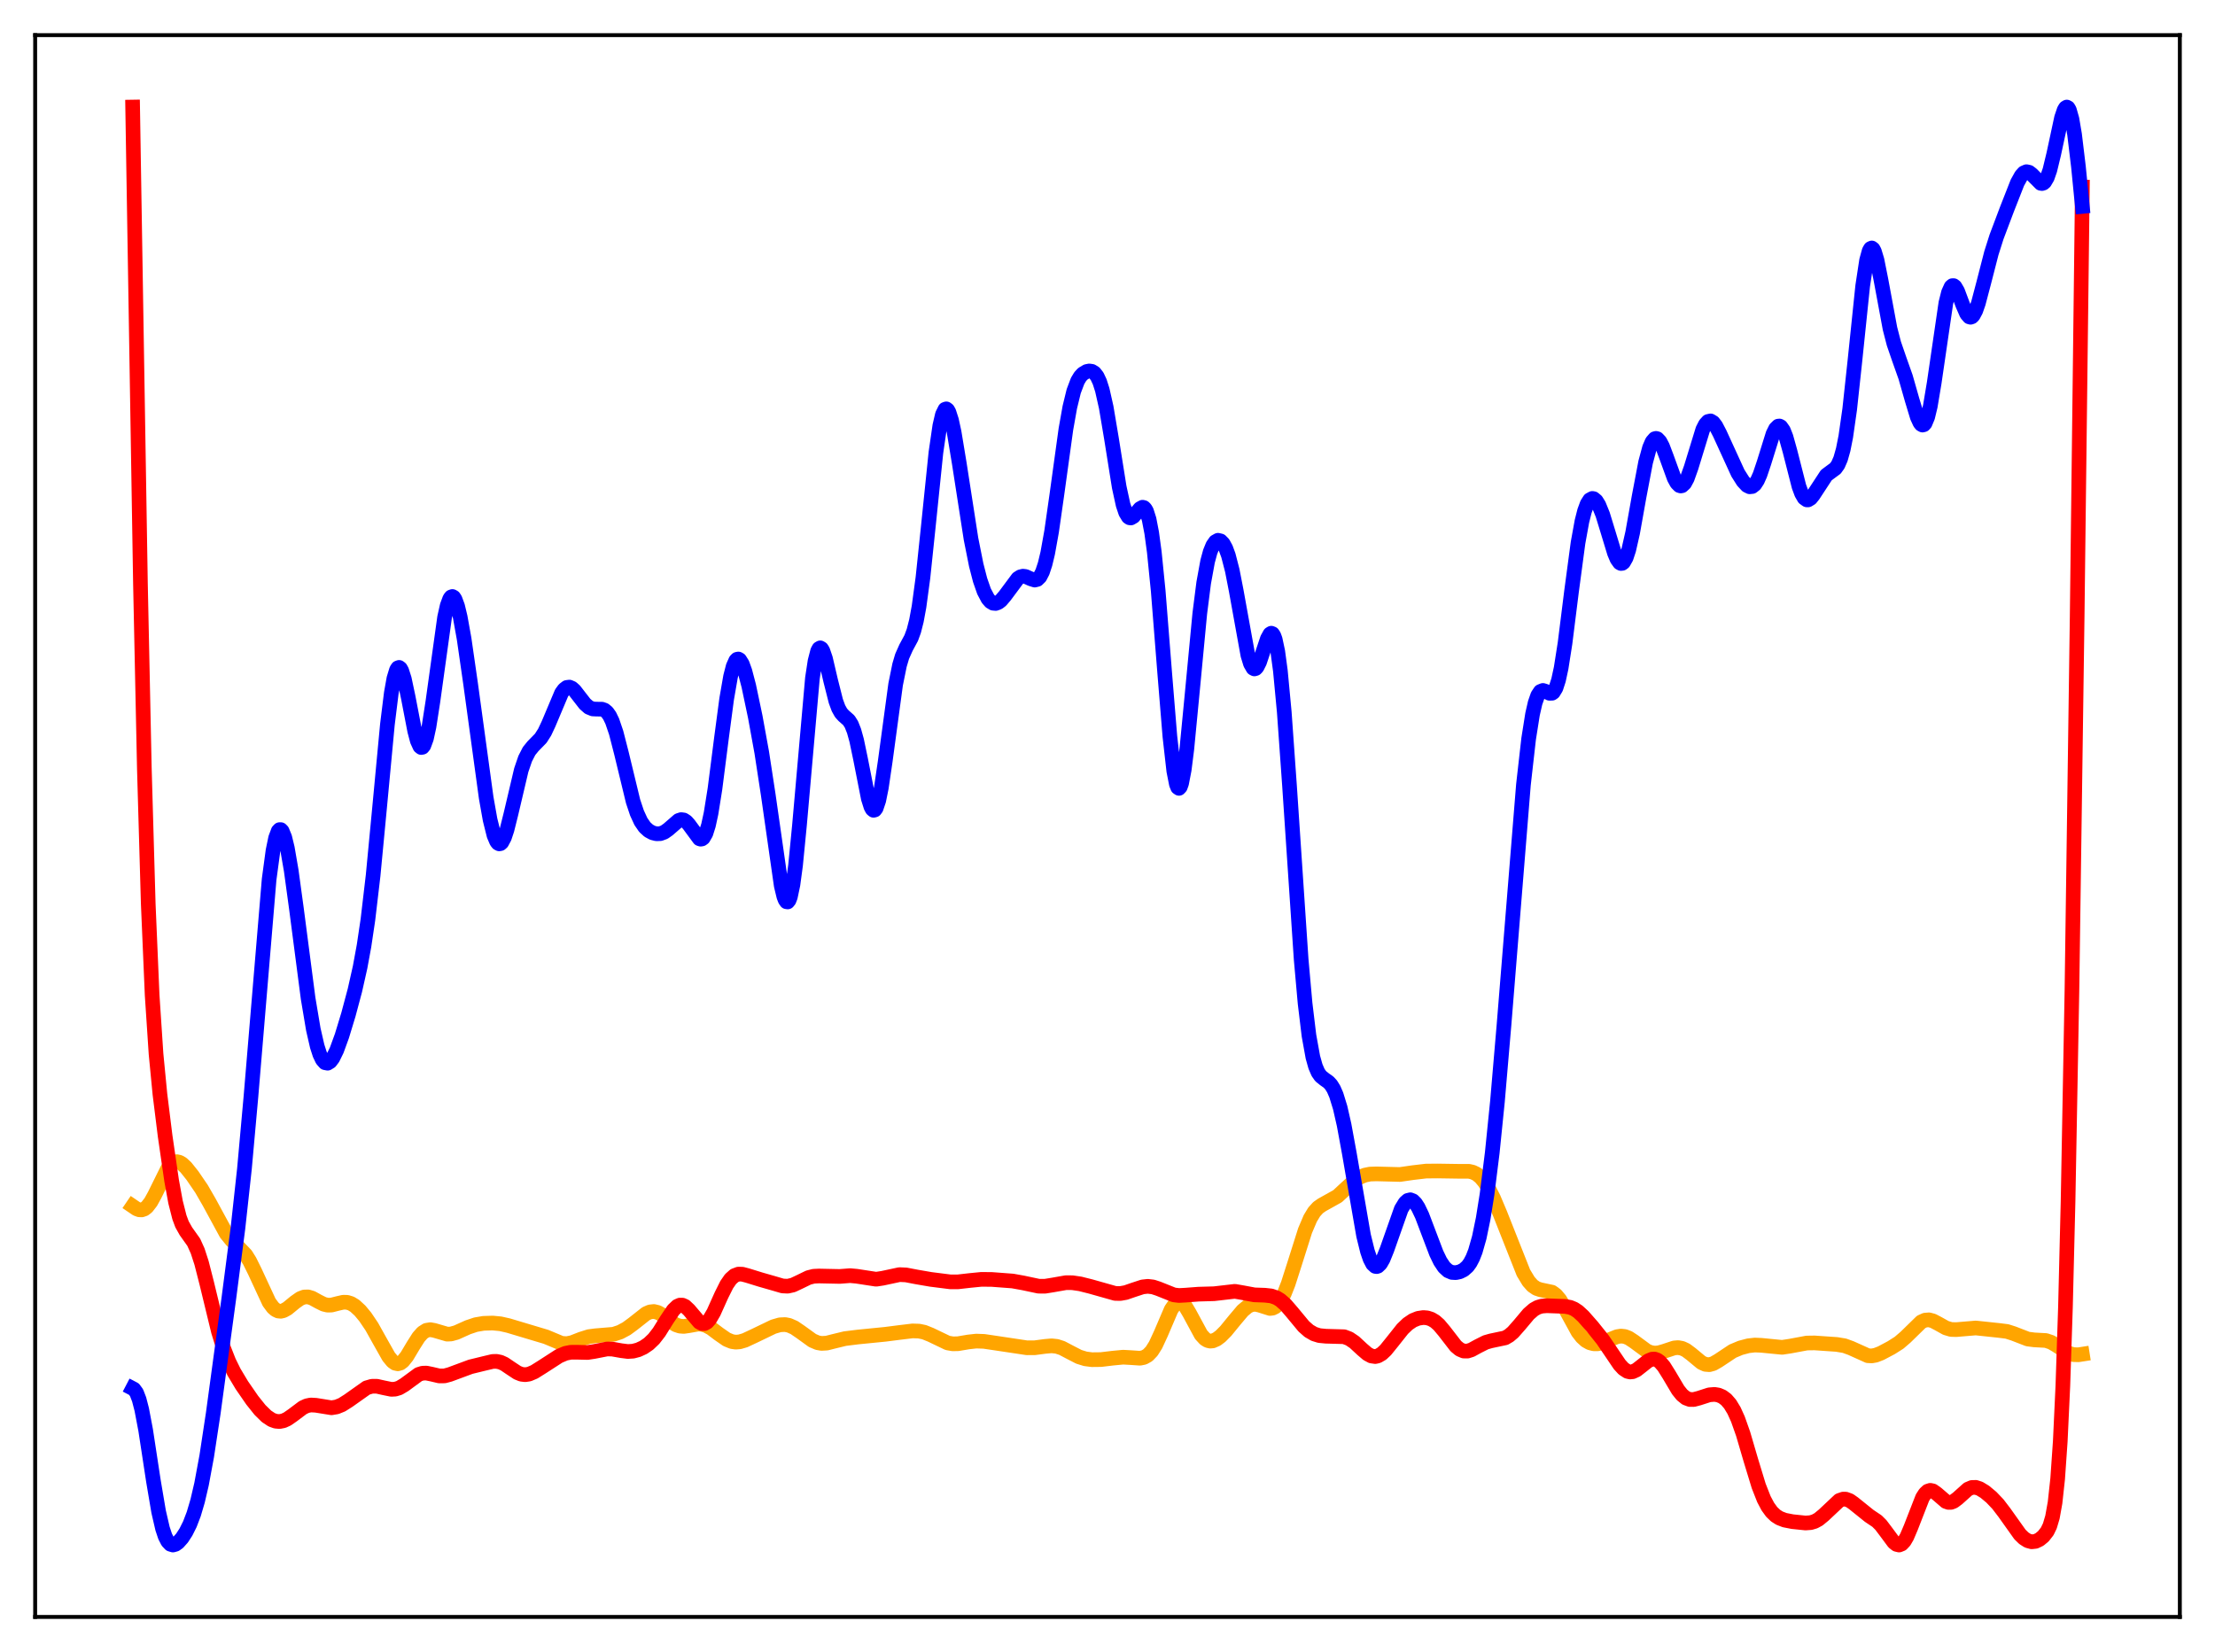 <?xml version="1.0" encoding="utf-8" standalone="no"?>
<!DOCTYPE svg PUBLIC "-//W3C//DTD SVG 1.1//EN"
  "http://www.w3.org/Graphics/SVG/1.1/DTD/svg11.dtd">
<svg xmlns:xlink="http://www.w3.org/1999/xlink" width="453.6pt" height="338.4pt" viewBox="0 0 453.6 338.4" xmlns="http://www.w3.org/2000/svg" version="1.1">
 <defs>
  <style type="text/css">*{stroke-linejoin: round; stroke-linecap: butt}</style>
 </defs>
 <g id="figure_1">
  <g id="patch_1">
   <path d="M 0 338.4 
L 453.6 338.4 
L 453.6 0 
L 0 0 
z
" style="fill: #ffffff"/>
  </g>
  <g id="axes_1">
   <g id="patch_2">
    <path d="M 7.2 331.2 
L 446.4 331.2 
L 446.4 7.2 
L 7.2 7.2 
z
" style="fill: #ffffff"/>
   </g>
   <g id="matplotlib.axis_1"/>
   <g id="matplotlib.axis_2"/>
   <g id="line2d_1">
    <path d="M 27.164 247.058 
L 27.962 247.602 
L 28.495 247.804 
L 29.027 247.829 
L 29.559 247.645 
L 30.092 247.234 
L 30.89 246.2 
L 31.689 244.746 
L 34.351 239.359 
L 35.149 238.399 
L 35.681 238.054 
L 36.214 237.95 
L 36.746 238.068 
L 37.279 238.379 
L 38.077 239.123 
L 39.408 240.791 
L 41.271 243.522 
L 42.868 246.295 
L 46.329 252.67 
L 47.393 253.979 
L 50.321 257.019 
L 51.12 258.295 
L 52.185 260.442 
L 55.113 266.755 
L 55.911 267.833 
L 56.444 268.293 
L 56.976 268.542 
L 57.508 268.593 
L 58.041 268.469 
L 58.839 268.027 
L 60.436 266.716 
L 61.501 265.971 
L 62.3 265.669 
L 63.098 265.647 
L 63.897 265.887 
L 65.228 266.618 
L 66.292 267.147 
L 67.091 267.34 
L 67.889 267.32 
L 69.22 266.981 
L 70.285 266.74 
L 71.084 266.754 
L 71.882 267.002 
L 72.681 267.493 
L 73.745 268.476 
L 74.81 269.762 
L 76.141 271.739 
L 77.738 274.6 
L 79.601 277.904 
L 80.4 278.868 
L 80.932 279.239 
L 81.465 279.356 
L 81.997 279.207 
L 82.529 278.806 
L 83.328 277.806 
L 84.659 275.575 
L 85.724 273.901 
L 86.522 272.998 
L 87.321 272.491 
L 88.119 272.359 
L 88.918 272.503 
L 91.58 273.283 
L 92.378 273.243 
L 93.443 272.946 
L 95.839 271.87 
L 97.436 271.334 
L 99.033 271.063 
L 100.896 271.004 
L 102.493 271.158 
L 104.09 271.518 
L 111.809 273.827 
L 115.004 275.159 
L 116.068 275.228 
L 117.133 275.018 
L 118.996 274.292 
L 120.593 273.787 
L 121.924 273.611 
L 125.651 273.301 
L 126.982 272.86 
L 128.313 272.148 
L 129.644 271.17 
L 132.305 269.072 
L 133.104 268.723 
L 133.903 268.635 
L 134.701 268.827 
L 135.5 269.266 
L 137.363 270.711 
L 138.428 271.368 
L 139.226 271.635 
L 140.025 271.697 
L 141.089 271.545 
L 142.953 271.208 
L 143.751 271.254 
L 144.55 271.482 
L 145.615 272.053 
L 147.212 273.253 
L 148.809 274.362 
L 149.873 274.801 
L 150.672 274.917 
L 151.471 274.853 
L 152.535 274.54 
L 154.399 273.669 
L 158.391 271.749 
L 159.722 271.363 
L 160.787 271.315 
L 161.585 271.472 
L 162.65 271.942 
L 163.981 272.852 
L 166.377 274.584 
L 167.441 275.036 
L 168.24 275.175 
L 169.305 275.114 
L 170.902 274.713 
L 173.031 274.197 
L 175.693 273.865 
L 181.283 273.31 
L 184.211 272.937 
L 186.873 272.615 
L 188.204 272.658 
L 189.268 272.881 
L 190.599 273.416 
L 194.06 275.078 
L 195.124 275.262 
L 196.189 275.238 
L 198.319 274.88 
L 199.916 274.702 
L 201.513 274.759 
L 204.175 275.154 
L 210.297 276.074 
L 211.894 276.066 
L 214.023 275.784 
L 215.354 275.669 
L 216.419 275.78 
L 217.484 276.126 
L 219.081 276.966 
L 220.944 277.925 
L 222.275 278.336 
L 223.606 278.508 
L 225.469 278.486 
L 227.865 278.199 
L 229.994 277.996 
L 231.591 278.085 
L 233.455 278.212 
L 234.253 278.052 
L 235.052 277.606 
L 235.85 276.775 
L 236.649 275.509 
L 237.713 273.215 
L 239.843 268.24 
L 240.641 267.077 
L 241.174 266.702 
L 241.706 266.677 
L 242.239 266.993 
L 242.771 267.61 
L 243.569 268.956 
L 245.965 273.39 
L 246.764 274.257 
L 247.296 274.58 
L 247.828 274.708 
L 248.361 274.659 
L 249.159 274.31 
L 249.958 273.707 
L 251.023 272.634 
L 252.886 270.356 
L 254.483 268.467 
L 255.548 267.575 
L 256.346 267.222 
L 257.145 267.162 
L 257.943 267.345 
L 260.073 268.018 
L 260.605 267.953 
L 261.137 267.7 
L 261.67 267.227 
L 262.202 266.514 
L 263.001 264.988 
L 263.799 262.961 
L 265.13 258.806 
L 267.26 252.072 
L 268.324 249.571 
L 269.123 248.25 
L 269.921 247.365 
L 270.72 246.805 
L 273.914 245.021 
L 275.511 243.534 
L 277.375 241.839 
L 278.439 241.146 
L 279.504 240.706 
L 280.569 240.492 
L 281.9 240.451 
L 286.691 240.575 
L 289.353 240.193 
L 292.015 239.88 
L 294.41 239.857 
L 298.669 239.922 
L 300.799 239.918 
L 301.597 240.099 
L 302.396 240.486 
L 303.194 241.138 
L 303.993 242.09 
L 304.791 243.345 
L 305.856 245.445 
L 307.187 248.6 
L 311.978 260.702 
L 313.043 262.46 
L 313.841 263.358 
L 314.64 263.907 
L 315.439 264.176 
L 317.834 264.682 
L 318.633 265.266 
L 319.431 266.214 
L 320.496 267.978 
L 323.158 272.837 
L 323.956 273.864 
L 324.755 274.591 
L 325.553 275.041 
L 326.352 275.251 
L 327.151 275.261 
L 328.215 275.022 
L 329.812 274.33 
L 331.143 273.799 
L 331.942 273.671 
L 332.74 273.758 
L 333.539 274.07 
L 334.604 274.771 
L 337.265 276.729 
L 338.064 277.047 
L 338.863 277.169 
L 339.661 277.105 
L 340.726 276.806 
L 342.855 276.099 
L 343.654 276.035 
L 344.452 276.178 
L 345.251 276.547 
L 346.316 277.34 
L 348.445 279.108 
L 349.244 279.466 
L 350.042 279.534 
L 350.841 279.316 
L 351.905 278.701 
L 354.833 276.754 
L 356.431 276.085 
L 358.028 275.662 
L 359.359 275.51 
L 360.689 275.565 
L 364.948 275.982 
L 366.545 275.742 
L 370.006 275.099 
L 371.603 275.076 
L 376.128 275.386 
L 377.725 275.653 
L 379.056 276.138 
L 382.516 277.696 
L 383.315 277.735 
L 384.113 277.591 
L 385.178 277.178 
L 387.308 276.049 
L 388.905 275.035 
L 390.236 273.891 
L 393.43 270.771 
L 394.228 270.408 
L 395.027 270.344 
L 395.825 270.553 
L 396.89 271.111 
L 398.487 272.002 
L 399.552 272.32 
L 400.617 272.35 
L 404.609 272.015 
L 409.401 272.523 
L 410.998 272.724 
L 412.329 273.149 
L 415.257 274.282 
L 416.588 274.452 
L 418.983 274.582 
L 420.048 274.943 
L 421.113 275.566 
L 423.508 277.131 
L 424.573 277.472 
L 425.638 277.504 
L 426.436 277.379 
L 426.436 277.379 
" clip-path="url(#p765b173a98)" style="fill: none; stroke: #ffa500; stroke-width: 3; stroke-linecap: square"/>
   </g>
   <g id="line2d_2">
    <path d="M 27.164 21.927 
L 28.761 119.518 
L 29.559 157.344 
L 30.358 185.134 
L 31.156 203.824 
L 31.955 215.893 
L 32.753 224.142 
L 33.818 232.705 
L 35.149 241.854 
L 35.948 246.217 
L 36.746 249.357 
L 37.279 250.787 
L 38.077 252.207 
L 39.674 254.454 
L 40.473 256.22 
L 41.271 258.68 
L 42.336 262.846 
L 44.732 272.731 
L 45.796 276.18 
L 46.861 278.894 
L 47.926 281.056 
L 49.523 283.725 
L 51.652 286.81 
L 53.249 288.808 
L 54.58 290.114 
L 55.645 290.819 
L 56.444 291.11 
L 57.242 291.18 
L 58.041 291.024 
L 58.839 290.657 
L 59.904 289.918 
L 62.033 288.321 
L 62.832 287.954 
L 63.631 287.788 
L 64.695 287.845 
L 67.889 288.362 
L 68.954 288.182 
L 70.019 287.749 
L 71.35 286.907 
L 75.076 284.271 
L 76.141 283.959 
L 77.206 283.957 
L 78.537 284.255 
L 80.134 284.584 
L 80.932 284.544 
L 81.731 284.303 
L 82.796 283.673 
L 85.724 281.525 
L 86.522 281.277 
L 87.321 281.253 
L 88.385 281.47 
L 89.983 281.844 
L 91.047 281.828 
L 92.112 281.541 
L 96.371 279.962 
L 99.299 279.248 
L 100.896 278.871 
L 101.695 278.852 
L 102.493 279.022 
L 103.292 279.388 
L 104.623 280.289 
L 105.953 281.166 
L 106.752 281.488 
L 107.551 281.586 
L 108.349 281.461 
L 109.414 281.009 
L 111.011 280.007 
L 114.471 277.773 
L 115.802 277.207 
L 116.867 276.993 
L 118.198 276.985 
L 120.327 277.037 
L 121.658 276.835 
L 124.32 276.316 
L 125.385 276.338 
L 127.248 276.667 
L 128.579 276.834 
L 129.644 276.767 
L 130.708 276.485 
L 131.773 275.994 
L 132.838 275.268 
L 133.903 274.248 
L 134.967 272.874 
L 136.564 270.312 
L 137.895 268.33 
L 138.694 267.566 
L 139.226 267.328 
L 139.759 267.334 
L 140.291 267.578 
L 141.089 268.324 
L 143.219 270.828 
L 143.751 271.107 
L 144.284 271.108 
L 144.816 270.808 
L 145.348 270.21 
L 146.147 268.844 
L 147.744 265.29 
L 148.809 263.156 
L 149.607 261.997 
L 150.406 261.286 
L 151.204 260.983 
L 152.003 260.993 
L 153.068 261.275 
L 155.729 262.099 
L 158.391 262.861 
L 160.255 263.406 
L 161.319 263.458 
L 162.384 263.216 
L 163.715 262.591 
L 165.578 261.686 
L 166.643 261.419 
L 167.708 261.37 
L 171.967 261.458 
L 174.096 261.294 
L 175.427 261.415 
L 179.42 262.029 
L 180.751 261.826 
L 184.211 261.086 
L 185.542 261.147 
L 187.671 261.555 
L 190.599 262.06 
L 194.592 262.566 
L 196.189 262.565 
L 198.585 262.292 
L 200.98 262.055 
L 203.11 262.076 
L 207.369 262.396 
L 209.498 262.779 
L 212.692 263.456 
L 214.023 263.463 
L 215.62 263.205 
L 218.282 262.736 
L 219.613 262.745 
L 221.21 262.981 
L 223.34 263.515 
L 228.397 264.942 
L 229.462 264.949 
L 230.527 264.759 
L 232.124 264.21 
L 233.987 263.599 
L 235.052 263.482 
L 236.116 263.609 
L 237.181 263.959 
L 240.375 265.234 
L 241.44 265.361 
L 242.771 265.291 
L 245.433 265.089 
L 248.627 264.998 
L 252.886 264.507 
L 254.483 264.785 
L 256.879 265.231 
L 259.008 265.304 
L 260.339 265.45 
L 261.404 265.822 
L 262.202 266.309 
L 263.267 267.251 
L 264.598 268.798 
L 266.993 271.688 
L 268.058 272.627 
L 269.123 273.244 
L 270.188 273.574 
L 271.519 273.702 
L 275.245 273.808 
L 276.31 274.211 
L 277.375 274.935 
L 278.972 276.415 
L 280.036 277.324 
L 280.835 277.755 
L 281.633 277.869 
L 282.166 277.752 
L 282.964 277.289 
L 283.763 276.539 
L 285.094 274.892 
L 287.223 272.21 
L 288.288 271.188 
L 289.353 270.466 
L 290.417 270.035 
L 291.482 269.874 
L 292.281 269.943 
L 293.079 270.198 
L 293.878 270.67 
L 294.676 271.376 
L 295.741 272.64 
L 298.137 275.738 
L 298.935 276.401 
L 299.734 276.737 
L 300.532 276.748 
L 301.331 276.491 
L 302.662 275.762 
L 304.259 274.956 
L 305.324 274.655 
L 308.252 274.036 
L 309.05 273.567 
L 309.849 272.887 
L 311.18 271.376 
L 313.043 269.154 
L 314.108 268.227 
L 314.906 267.784 
L 315.705 267.544 
L 316.769 267.459 
L 320.496 267.597 
L 321.561 267.789 
L 322.359 268.121 
L 323.158 268.649 
L 324.223 269.628 
L 326.086 271.748 
L 328.215 274.41 
L 329.812 276.757 
L 331.676 279.515 
L 332.474 280.382 
L 333.273 280.902 
L 333.805 281.027 
L 334.337 280.977 
L 335.136 280.615 
L 336.201 279.781 
L 337.532 278.727 
L 338.33 278.399 
L 338.863 278.389 
L 339.395 278.576 
L 339.927 278.964 
L 340.726 279.888 
L 341.791 281.589 
L 343.654 284.728 
L 344.452 285.719 
L 345.251 286.365 
L 346.049 286.664 
L 346.848 286.67 
L 347.913 286.392 
L 350.042 285.705 
L 351.107 285.619 
L 351.905 285.748 
L 352.704 286.084 
L 353.503 286.682 
L 354.301 287.606 
L 355.1 288.922 
L 355.898 290.68 
L 356.963 293.692 
L 358.56 299.137 
L 360.157 304.373 
L 361.222 307.08 
L 362.02 308.59 
L 362.819 309.692 
L 363.617 310.456 
L 364.416 310.965 
L 365.481 311.375 
L 367.078 311.686 
L 369.74 311.963 
L 370.804 311.885 
L 371.603 311.647 
L 372.401 311.217 
L 373.466 310.343 
L 376.66 307.338 
L 377.459 307.065 
L 377.991 307.075 
L 378.79 307.368 
L 379.588 307.929 
L 382.783 310.499 
L 384.38 311.573 
L 385.178 312.365 
L 386.243 313.776 
L 387.84 315.931 
L 388.372 316.345 
L 388.905 316.473 
L 389.437 316.262 
L 389.969 315.696 
L 390.502 314.788 
L 391.3 312.913 
L 393.696 306.764 
L 394.228 305.939 
L 394.761 305.441 
L 395.293 305.27 
L 395.825 305.385 
L 396.624 305.952 
L 398.487 307.557 
L 399.02 307.742 
L 399.552 307.729 
L 400.084 307.524 
L 400.883 306.93 
L 403.012 305.02 
L 403.811 304.682 
L 404.609 304.663 
L 405.408 304.924 
L 406.473 305.575 
L 407.804 306.685 
L 409.135 308.083 
L 410.465 309.821 
L 413.66 314.313 
L 414.458 315.088 
L 415.257 315.597 
L 416.055 315.812 
L 416.854 315.724 
L 417.652 315.343 
L 418.451 314.686 
L 419.249 313.661 
L 419.782 312.554 
L 420.314 310.761 
L 420.847 307.777 
L 421.379 302.901 
L 421.911 295.251 
L 422.444 283.843 
L 422.976 267.718 
L 423.508 246.113 
L 424.307 202.685 
L 425.372 126.313 
L 426.436 38.315 
L 426.436 38.315 
" clip-path="url(#p765b173a98)" style="fill: none; stroke: #ff0000; stroke-width: 3; stroke-linecap: square"/>
   </g>
   <g id="line2d_3">
    <path d="M 27.164 284.406 
L 27.43 284.545 
L 27.962 285.271 
L 28.495 286.654 
L 29.027 288.711 
L 29.825 292.918 
L 31.423 303.374 
L 32.487 309.655 
L 33.286 313.108 
L 33.818 314.701 
L 34.351 315.747 
L 34.883 316.309 
L 35.415 316.473 
L 35.948 316.325 
L 36.48 315.943 
L 37.279 315.045 
L 38.077 313.817 
L 38.876 312.218 
L 39.674 310.136 
L 40.473 307.433 
L 41.271 304.006 
L 42.336 298.266 
L 43.667 289.503 
L 46.861 265.958 
L 48.724 251.61 
L 50.055 239.443 
L 51.386 224.674 
L 55.113 180.123 
L 55.911 174.211 
L 56.444 171.637 
L 56.976 170.216 
L 57.242 169.937 
L 57.508 169.937 
L 57.775 170.206 
L 58.307 171.499 
L 58.839 173.69 
L 59.638 178.319 
L 60.703 186.122 
L 63.098 204.502 
L 64.163 210.843 
L 64.961 214.323 
L 65.494 215.974 
L 66.026 217.086 
L 66.559 217.676 
L 67.091 217.782 
L 67.623 217.452 
L 68.156 216.746 
L 68.954 215.118 
L 70.019 212.195 
L 71.35 207.82 
L 72.681 202.837 
L 73.745 198.106 
L 74.544 193.753 
L 75.343 188.39 
L 76.407 179.34 
L 77.738 165.372 
L 79.335 148.391 
L 80.134 141.94 
L 80.666 138.963 
L 81.199 137.209 
L 81.465 136.803 
L 81.731 136.705 
L 81.997 136.902 
L 82.263 137.375 
L 82.796 139.04 
L 83.594 142.814 
L 84.925 149.726 
L 85.457 151.734 
L 85.99 152.902 
L 86.256 153.116 
L 86.522 153.064 
L 86.788 152.741 
L 87.321 151.289 
L 87.853 148.84 
L 88.652 143.687 
L 91.047 126.438 
L 91.58 124.054 
L 92.112 122.616 
L 92.378 122.272 
L 92.644 122.178 
L 92.911 122.33 
L 93.177 122.72 
L 93.709 124.162 
L 94.241 126.376 
L 95.04 130.822 
L 96.371 140.058 
L 99.565 163.418 
L 100.364 167.912 
L 101.162 171.117 
L 101.695 172.37 
L 101.961 172.709 
L 102.227 172.853 
L 102.493 172.804 
L 102.759 172.567 
L 103.292 171.568 
L 103.824 169.965 
L 104.623 166.768 
L 106.752 157.727 
L 107.551 155.397 
L 108.349 153.841 
L 109.148 152.855 
L 110.745 151.217 
L 111.543 149.961 
L 112.342 148.262 
L 115.004 141.942 
L 115.536 141.214 
L 116.068 140.811 
L 116.601 140.737 
L 117.133 140.966 
L 117.665 141.441 
L 118.73 142.816 
L 119.795 144.185 
L 120.593 144.886 
L 121.392 145.213 
L 122.191 145.253 
L 123.255 145.259 
L 123.788 145.447 
L 124.32 145.88 
L 124.852 146.63 
L 125.385 147.739 
L 126.183 150.083 
L 127.248 154.233 
L 129.644 164.133 
L 130.442 166.525 
L 131.241 168.261 
L 132.039 169.423 
L 132.838 170.154 
L 133.636 170.586 
L 134.435 170.788 
L 135.233 170.758 
L 136.032 170.464 
L 136.831 169.901 
L 138.96 168.054 
L 139.492 167.882 
L 140.025 167.957 
L 140.557 168.305 
L 141.089 168.906 
L 143.219 171.801 
L 143.485 171.891 
L 143.751 171.846 
L 144.017 171.648 
L 144.55 170.729 
L 145.082 169.049 
L 145.615 166.59 
L 146.413 161.591 
L 147.744 151.189 
L 148.809 143.165 
L 149.607 138.571 
L 150.14 136.498 
L 150.672 135.304 
L 150.938 135.038 
L 151.204 134.985 
L 151.471 135.134 
L 152.003 135.981 
L 152.535 137.447 
L 153.334 140.487 
L 154.665 146.814 
L 155.996 154.126 
L 157.327 162.812 
L 159.988 181.426 
L 160.521 183.642 
L 160.787 184.335 
L 161.053 184.711 
L 161.319 184.745 
L 161.585 184.419 
L 161.852 183.721 
L 162.384 181.2 
L 162.916 177.248 
L 163.715 169.101 
L 166.377 138.887 
L 166.909 135.397 
L 167.441 133.343 
L 167.708 132.853 
L 167.974 132.7 
L 168.24 132.86 
L 168.506 133.299 
L 169.039 134.855 
L 170.103 139.402 
L 171.168 143.614 
L 171.7 145.058 
L 172.233 146.015 
L 172.765 146.603 
L 173.83 147.544 
L 174.362 148.384 
L 174.895 149.725 
L 175.427 151.643 
L 176.225 155.462 
L 177.823 163.583 
L 178.355 165.27 
L 178.621 165.758 
L 178.887 165.977 
L 179.153 165.911 
L 179.42 165.553 
L 179.952 163.976 
L 180.484 161.348 
L 181.283 155.925 
L 183.412 140.182 
L 184.211 136.246 
L 184.743 134.446 
L 185.542 132.655 
L 186.607 130.679 
L 187.139 129.23 
L 187.671 127.14 
L 188.204 124.253 
L 189.002 118.351 
L 190.067 108.2 
L 191.664 92.69 
L 192.463 87.193 
L 192.995 84.911 
L 193.527 83.836 
L 193.793 83.748 
L 194.06 83.946 
L 194.326 84.413 
L 194.858 86.069 
L 195.391 88.524 
L 196.455 94.962 
L 198.851 110.4 
L 199.916 115.735 
L 200.714 118.825 
L 201.513 121.115 
L 202.311 122.633 
L 202.844 123.245 
L 203.376 123.562 
L 203.908 123.608 
L 204.441 123.41 
L 204.973 122.999 
L 205.772 122.066 
L 208.433 118.49 
L 208.966 118.148 
L 209.498 118.018 
L 210.031 118.086 
L 211.095 118.567 
L 211.894 118.819 
L 212.426 118.688 
L 212.959 118.165 
L 213.491 117.136 
L 214.023 115.523 
L 214.556 113.295 
L 215.354 108.856 
L 216.419 101.409 
L 218.282 87.915 
L 219.081 83.419 
L 219.879 80.142 
L 220.678 78.029 
L 221.21 77.143 
L 221.743 76.563 
L 222.541 76.09 
L 223.073 75.984 
L 223.606 76.063 
L 224.138 76.395 
L 224.671 77.076 
L 225.203 78.209 
L 225.735 79.873 
L 226.534 83.419 
L 227.599 89.745 
L 229.196 99.753 
L 229.994 103.414 
L 230.527 105.008 
L 231.059 105.882 
L 231.325 106.065 
L 231.591 106.096 
L 232.124 105.789 
L 232.922 104.807 
L 233.455 104.179 
L 233.987 103.894 
L 234.253 103.965 
L 234.519 104.221 
L 234.785 104.69 
L 235.318 106.365 
L 235.85 109.138 
L 236.383 113.072 
L 237.181 121.025 
L 238.512 137.825 
L 239.577 150.858 
L 240.375 157.929 
L 240.908 160.634 
L 241.174 161.296 
L 241.44 161.484 
L 241.706 161.199 
L 241.972 160.456 
L 242.505 157.696 
L 243.037 153.5 
L 244.102 142.449 
L 245.699 125.661 
L 246.497 119.396 
L 247.296 115.006 
L 247.828 113.042 
L 248.361 111.73 
L 248.893 110.965 
L 249.425 110.668 
L 249.958 110.793 
L 250.49 111.333 
L 251.023 112.312 
L 251.555 113.762 
L 252.353 116.857 
L 253.152 120.955 
L 255.548 134.21 
L 256.08 135.956 
L 256.612 136.879 
L 256.879 137.017 
L 257.145 136.942 
L 257.411 136.669 
L 257.943 135.608 
L 258.742 133.205 
L 259.54 130.822 
L 260.073 129.86 
L 260.339 129.7 
L 260.605 129.807 
L 260.871 130.212 
L 261.137 130.943 
L 261.67 133.451 
L 262.202 137.4 
L 263.001 145.878 
L 264.065 160.815 
L 266.461 196.549 
L 267.26 205.494 
L 268.058 212.127 
L 268.857 216.542 
L 269.389 218.436 
L 269.921 219.674 
L 270.454 220.435 
L 271.252 221.08 
L 272.051 221.64 
L 272.583 222.21 
L 273.116 223.067 
L 273.648 224.287 
L 274.447 226.881 
L 275.245 230.381 
L 276.31 236.18 
L 279.238 253.088 
L 280.036 256.324 
L 280.569 257.879 
L 281.101 258.907 
L 281.633 259.396 
L 281.9 259.444 
L 282.166 259.366 
L 282.698 258.857 
L 283.231 257.935 
L 284.029 255.964 
L 286.957 247.66 
L 287.756 246.351 
L 288.288 245.881 
L 288.82 245.752 
L 289.353 245.962 
L 289.885 246.492 
L 290.417 247.31 
L 291.216 248.983 
L 292.547 252.498 
L 294.144 256.703 
L 294.943 258.355 
L 295.741 259.554 
L 296.54 260.292 
L 297.338 260.635 
L 298.137 260.681 
L 298.935 260.507 
L 299.734 260.113 
L 300.532 259.405 
L 301.065 258.673 
L 301.597 257.659 
L 302.129 256.301 
L 302.928 253.493 
L 303.727 249.63 
L 304.525 244.625 
L 305.59 236.129 
L 306.655 225.625 
L 307.985 210.091 
L 311.978 160.737 
L 313.043 151.337 
L 313.841 146.293 
L 314.374 143.962 
L 314.906 142.437 
L 315.439 141.638 
L 315.971 141.423 
L 316.503 141.591 
L 317.302 142.008 
L 317.834 141.999 
L 318.1 141.812 
L 318.633 140.944 
L 319.165 139.304 
L 319.697 136.84 
L 320.496 131.748 
L 321.827 121.127 
L 323.158 111.18 
L 323.956 106.784 
L 324.489 104.677 
L 325.021 103.223 
L 325.553 102.38 
L 326.086 102.093 
L 326.352 102.14 
L 326.884 102.58 
L 327.417 103.442 
L 328.215 105.408 
L 329.28 108.889 
L 330.611 113.27 
L 331.143 114.53 
L 331.676 115.277 
L 331.942 115.419 
L 332.208 115.394 
L 332.474 115.194 
L 333.007 114.262 
L 333.539 112.648 
L 334.337 109.144 
L 335.668 101.687 
L 336.999 94.677 
L 337.798 91.721 
L 338.33 90.481 
L 338.863 89.867 
L 339.129 89.793 
L 339.395 89.867 
L 339.927 90.423 
L 340.46 91.44 
L 341.258 93.548 
L 342.855 97.951 
L 343.388 98.927 
L 343.92 99.463 
L 344.186 99.543 
L 344.452 99.494 
L 344.985 99.001 
L 345.517 98.014 
L 346.316 95.778 
L 348.711 87.959 
L 349.244 86.916 
L 349.776 86.331 
L 350.308 86.216 
L 350.841 86.54 
L 351.373 87.235 
L 352.172 88.77 
L 355.898 96.908 
L 356.963 98.592 
L 357.761 99.445 
L 358.294 99.71 
L 358.826 99.658 
L 359.359 99.237 
L 359.891 98.423 
L 360.423 97.227 
L 361.222 94.852 
L 363.085 88.879 
L 363.617 87.806 
L 364.15 87.286 
L 364.416 87.26 
L 364.682 87.396 
L 365.215 88.152 
L 365.747 89.5 
L 366.545 92.357 
L 368.409 99.664 
L 368.941 101.092 
L 369.473 102.008 
L 370.006 102.392 
L 370.272 102.395 
L 370.804 102.071 
L 371.337 101.405 
L 373.999 97.341 
L 374.797 96.742 
L 375.862 95.955 
L 376.394 95.213 
L 376.927 93.986 
L 377.459 92.099 
L 377.991 89.422 
L 378.79 83.828 
L 379.855 73.95 
L 381.452 58.563 
L 382.25 53.313 
L 382.783 51.373 
L 383.049 50.913 
L 383.315 50.789 
L 383.581 50.987 
L 383.847 51.485 
L 384.38 53.254 
L 385.178 57.248 
L 387.041 67.29 
L 387.84 70.379 
L 388.905 73.479 
L 390.236 77.234 
L 391.567 81.894 
L 392.631 85.418 
L 393.164 86.582 
L 393.43 86.921 
L 393.696 87.067 
L 393.962 87.003 
L 394.228 86.713 
L 394.761 85.429 
L 395.293 83.224 
L 396.092 78.448 
L 398.487 62.047 
L 399.02 59.911 
L 399.552 58.735 
L 399.818 58.508 
L 400.084 58.507 
L 400.351 58.711 
L 400.883 59.622 
L 401.948 62.46 
L 402.746 64.293 
L 403.279 64.912 
L 403.545 64.985 
L 403.811 64.891 
L 404.077 64.63 
L 404.609 63.634 
L 405.142 62.101 
L 406.207 58.062 
L 407.804 51.854 
L 408.868 48.503 
L 410.998 42.855 
L 413.127 37.429 
L 413.926 35.986 
L 414.458 35.4 
L 414.991 35.166 
L 415.523 35.28 
L 416.055 35.688 
L 417.919 37.558 
L 418.185 37.593 
L 418.451 37.505 
L 418.717 37.28 
L 419.249 36.373 
L 419.782 34.842 
L 420.58 31.544 
L 422.177 24.104 
L 422.71 22.529 
L 422.976 22.09 
L 423.242 21.927 
L 423.508 22.063 
L 423.775 22.515 
L 424.307 24.389 
L 424.839 27.516 
L 425.638 34.167 
L 426.436 42.276 
L 426.436 42.276 
" clip-path="url(#p765b173a98)" style="fill: none; stroke: #0000ff; stroke-width: 3; stroke-linecap: square"/>
   </g>
   <g id="patch_3">
    <path d="M 7.2 331.2 
L 7.2 7.2 
" style="fill: none; stroke: #000000; stroke-width: 0.8; stroke-linejoin: miter; stroke-linecap: square"/>
   </g>
   <g id="patch_4">
    <path d="M 446.4 331.2 
L 446.4 7.2 
" style="fill: none; stroke: #000000; stroke-width: 0.8; stroke-linejoin: miter; stroke-linecap: square"/>
   </g>
   <g id="patch_5">
    <path d="M 7.2 331.2 
L 446.4 331.2 
" style="fill: none; stroke: #000000; stroke-width: 0.8; stroke-linejoin: miter; stroke-linecap: square"/>
   </g>
   <g id="patch_6">
    <path d="M 7.2 7.2 
L 446.4 7.2 
" style="fill: none; stroke: #000000; stroke-width: 0.8; stroke-linejoin: miter; stroke-linecap: square"/>
   </g>
  </g>
 </g>
 <defs>
  <clipPath id="p765b173a98">
   <rect x="7.2" y="7.2" width="439.2" height="324"/>
  </clipPath>
 </defs>
</svg>
